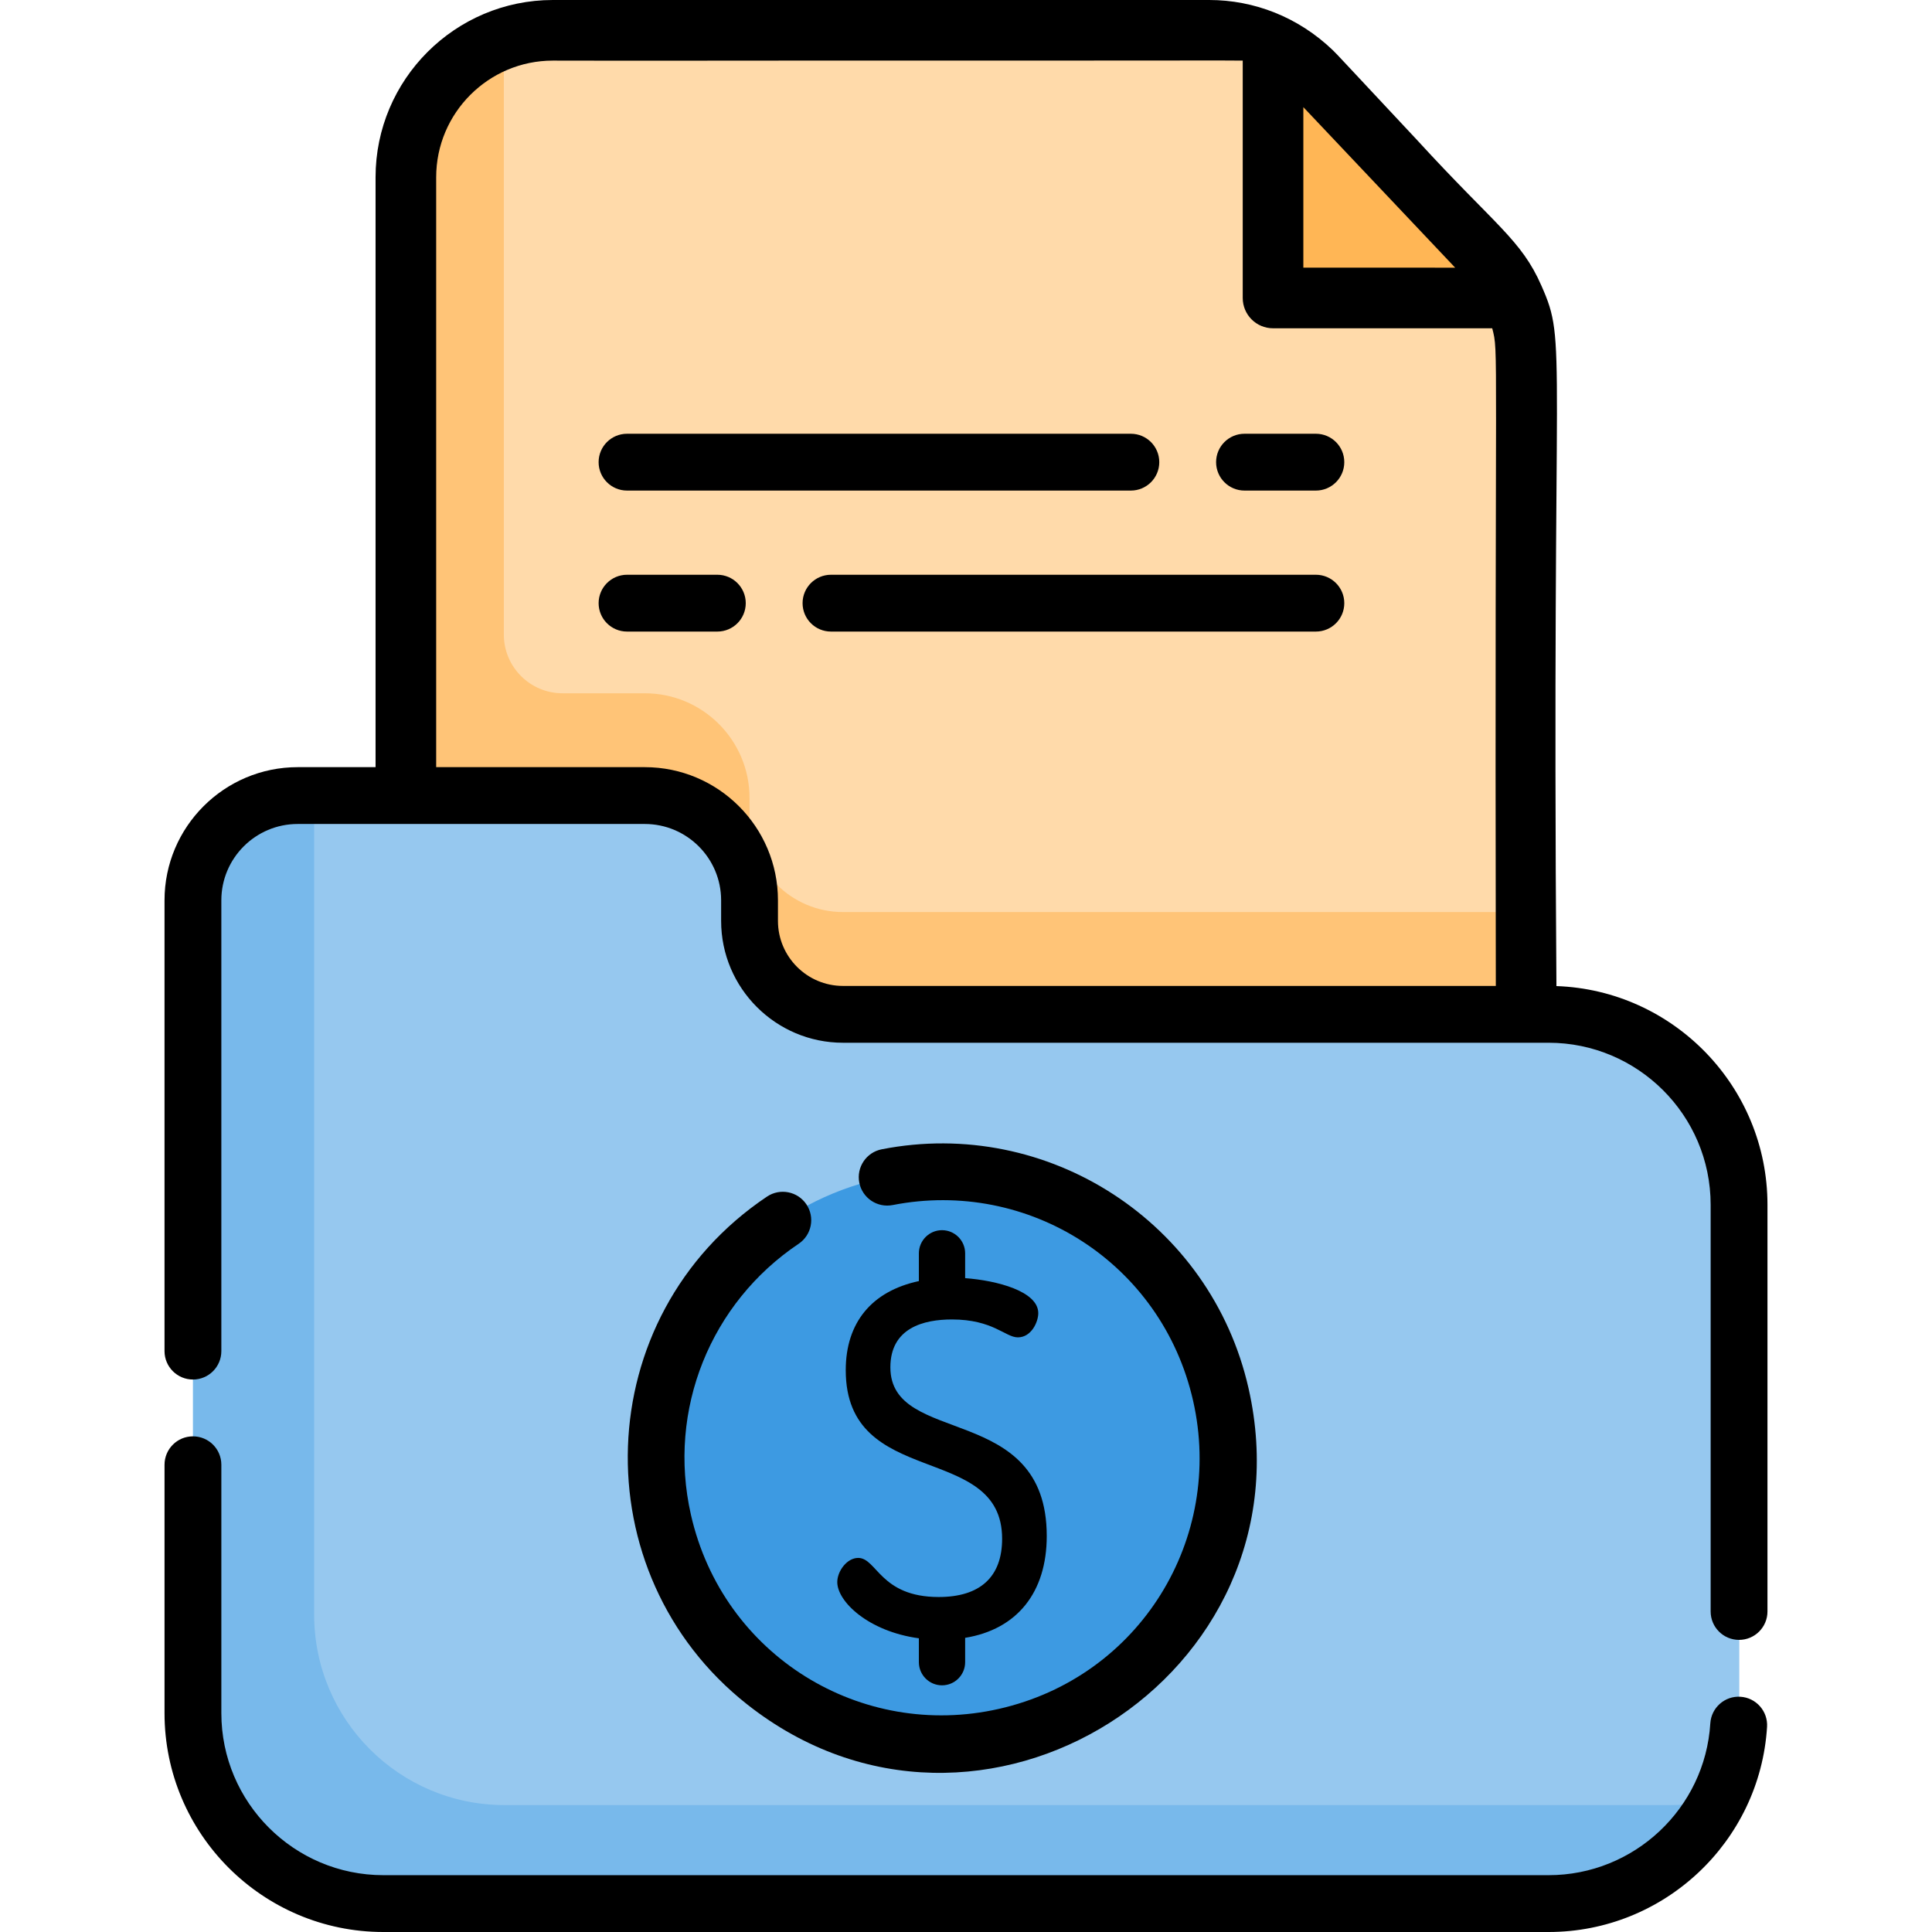 <?xml version="1.0" encoding="iso-8859-1"?>
<!-- Generator: Adobe Illustrator 19.0.0, SVG Export Plug-In . SVG Version: 6.00 Build 0)  -->
<svg version="1.1" id="Capa_1" xmlns="http://www.w3.org/2000/svg" xmlns:xlink="http://www.w3.org/1999/xlink" x="0px" y="0px"
	 viewBox="0 0 512 512" style="enable-background:new 0 0 512 512;" xml:space="preserve">
<path style="fill:#FFDAAA;" d="M404.44,94.59v301.688c0,21.504-17.438,38.942-38.952,38.942H146.512
	c-21.514,0-38.952-17.438-38.952-38.942V46.973c0-16.956,10.842-31.383,25.961-36.723c4.066-1.436,8.433-2.219,12.991-2.219h173.939
	c5.913,0,11.686,1.345,16.916,3.875c4.297,2.058,8.222,4.929,11.545,8.483l20.851,22.307l23.873,24.988
	c3.182,3.313,5.712,7.148,7.509,11.284C403.305,83.858,404.44,89.158,404.44,94.59z"/>
<path style="fill:#FFB655;" d="M401.149,78.972h-42.392c-11.814,0-21.393-9.577-21.393-21.393V11.901
	c4.299,2.067,8.224,4.937,11.545,8.488l20.858,22.309l23.87,24.982C396.817,71.001,399.346,74.827,401.149,78.972z"/>
<path style="fill:#FFC477;" d="M223.403,241.704c-13.678,0-24.767-11.088-24.767-24.767v-5.451
	c0-15.331-12.428-27.758-27.758-27.758h-21.79c-8.597,0-15.566-6.969-15.566-15.566V10.25
	c-15.119,5.341-25.961,19.767-25.961,36.723v136.754v45.166v167.384c0,21.504,17.438,38.942,38.952,38.942h218.975
	c21.514,0,38.952-17.438,38.952-38.942V241.704H223.403z"/>
<path style="fill:#78B9EB;" d="M460.87,319.277v134.726c0,8.152-1.938,15.862-5.371,22.679
	c-8.302,16.484-25.379,27.789-45.096,27.789H101.597c-27.869,0-50.467-22.598-50.467-50.467V238.592
	c0-15.34,12.429-27.758,27.758-27.758h91.989c15.33,0,27.758,12.419,27.758,27.758v5.451c0,13.683,11.083,24.767,24.767,24.767h187
	C438.272,268.81,460.87,291.408,460.87,319.277z"/>
<path style="fill:#96C8EF;" d="M460.87,319.277v134.726c0,8.152-1.938,15.862-5.371,22.679c-4.136,1.104-8.483,1.687-12.971,1.687
	H133.722c-27.869,0-50.467-22.598-50.467-50.467V212.49c0-0.562,0.02-1.114,0.06-1.656h87.562c15.33,0,27.758,12.419,27.758,27.758
	v5.451c0,13.683,11.083,24.767,24.767,24.767h187C438.272,268.81,460.87,291.408,460.87,319.277z"/>
<circle style="fill:#3D9AE2;" cx="249.645" cy="386.319" r="75.766"/>
<path d="M211.648,329.619c3.453-2.316,4.376-6.993,2.061-10.447s-6.992-4.375-10.447-2.061
	c-47.315,31.722-49.188,99.908-5.249,134.576c61.589,48.59,150.129-7.588,132.862-83.78c-9.977-44.012-53.173-71.965-97.213-63.332
	c-4.081,0.8-6.74,4.757-5.94,8.838c0.8,4.081,4.762,6.732,8.837,5.941c35.961-7.051,71.332,15.277,79.631,51.884
	c8.26,36.439-13.999,73.14-51.461,81.632c-36.512,8.28-73.155-14.067-81.632-51.46C176.786,373.565,188.336,345.248,211.648,329.619
	z"/>
<path d="M248.77,423.224c-15.518,0-16.378-10.361-21.344-10.361c-2.984,0-5.54,3.526-5.54,6.413c0,5.129,8.191,13.063,21.626,14.89
	v6.332c0,3.381,2.751,6.131,6.131,6.131c3.381,0,6.131-2.751,6.131-6.131v-6.454c13.767-2.246,21.626-12.019,21.626-27
	c0-35.603-41.441-23.624-41.441-44.687c0-10.484,8.867-12.686,16.305-12.686c10.896,0,14.164,4.744,17.475,4.744
	c3.604,0,5.414-4.111,5.414-6.413c0-5.848-11.102-8.67-19.379-9.277v-6.582c0-3.381-2.751-6.131-6.131-6.131
	c-3.381,0-6.131,2.751-6.131,6.131v7.359c-12.511,2.681-19.379,11.022-19.379,23.604c0,31.797,41.441,18.822,41.441,44.687
	C265.573,417.887,259.763,423.224,248.77,423.224z"/>
<path d="M348.722,114.949h-18.914c-4.156,0-7.529,3.363-7.529,7.529c0,4.156,3.373,7.529,7.529,7.529h18.914
	c4.156,0,7.529-3.373,7.529-7.529C356.252,118.312,352.878,114.949,348.722,114.949z"/>
<path d="M307.22,122.478c0-4.166-3.373-7.529-7.529-7.529H166.169c-4.156,0-7.529,3.363-7.529,7.529
	c0,4.156,3.373,7.529,7.529,7.529h133.522C303.847,130.008,307.22,126.635,307.22,122.478z"/>
<path d="M190.103,152.315h-23.933c-4.156,0-7.529,3.373-7.529,7.529c0,4.166,3.373,7.529,7.529,7.529h23.933
	c4.156,0,7.529-3.363,7.529-7.529C197.632,155.688,194.259,152.315,190.103,152.315z"/>
<path d="M348.722,152.315H220.22c-4.156,0-7.529,3.373-7.529,7.529c0,4.166,3.373,7.529,7.529,7.529h128.502
	c4.156,0,7.529-3.363,7.529-7.529C356.252,155.688,352.878,152.315,348.722,152.315z"/>
<path d="M461.232,449.656c-4.156-0.261-7.72,2.901-7.981,7.048c-1.395,22.568-20.219,40.237-42.847,40.237H101.597
	c-23.672,0-42.938-19.265-42.938-42.938v-65.827c0-4.166-3.363-7.529-7.529-7.529c-4.156,0-7.529,3.363-7.529,7.529v65.827
	C43.6,485.988,69.622,512,101.597,512h308.806c30.569,0,55.989-23.883,57.886-54.362
	C468.54,453.491,465.388,449.918,461.232,449.656z"/>
<path d="M385.43,70.718c-0.006-0.007-0.012-0.013-0.019-0.02c0.013,0.014,0.029,0.031,0.047,0.049
	C385.448,70.737,385.437,70.726,385.43,70.718z"/>
<path d="M412.471,261.321c-1.283-172.636,2.969-169.878-3.955-185.555c-5.343-12.24-12.177-15.944-32.878-38.551
	c-21.781-23.261-20.545-22.031-22.387-23.873C344.003,4.451,332.27,0,320.452,0H146.512c-25.911,0-46.984,21.072-46.984,46.973
	v156.331H78.888c-19.456,0-35.288,15.822-35.288,35.288v119.467c0,4.156,3.373,7.529,7.529,7.529c4.166,0,7.529-3.373,7.529-7.529
	V238.592c0-11.164,9.075-20.229,20.229-20.229h20.641h16.063h55.286c11.154,0,20.229,9.065,20.229,20.229v5.451
	c0,17.81,14.487,32.296,32.296,32.296c6.733,0,180.309,0,187,0c23.574,0,42.938,19.168,42.938,42.938v107.781
	c0,4.156,3.363,7.529,7.529,7.529c4.156,0,7.529-3.373,7.529-7.529V319.277C468.4,287.985,443.492,262.405,412.471,261.321z
	 M345.399,28.391c31.789,33.613,38.756,40.98,40.011,42.307c-0.009-0.01-0.016-0.017-0.022-0.024
	c0.008,0.009,0.021,0.022,0.041,0.044c0.012,0.012,0.022,0.023,0.032,0.034c-0.002-0.002-0.003-0.003-0.005-0.005
	c0.011,0.012,0.024,0.025,0.038,0.04c-0.002-0.002-0.004-0.004-0.006-0.007c0.016,0.017,0.03,0.032,0.044,0.046
	c-0.001-0.001-0.003-0.003-0.004-0.004c0.012,0.013,0.025,0.026,0.039,0.041s0.026,0.028,0.036,0.038
	c-0.004-0.004-0.008-0.009-0.012-0.013c0.015,0.016,0.028,0.03,0.045,0.047H345.4V28.391H345.399z M396.408,261.281H223.403
	c-9.507,0-17.237-7.73-17.237-17.237v-5.451c0-19.466-15.832-35.288-35.288-35.288h-55.286V46.973
	c0-17.047,13.874-30.911,30.921-30.911c23.723,0.059,44.228-0.003,61.969,0c118.797,0.019,111.77-0.083,120.855,0v62.906
	c0,4.437,3.594,8.031,8.031,8.031h58.087C397.214,93.869,396.083,87.524,396.408,261.281z"/>
<g>
</g>
<g>
</g>
<g>
</g>
<g>
</g>
<g>
</g>
<g>
</g>
<g>
</g>
<g>
</g>
<g>
</g>
<g>
</g>
<g>
</g>
<g>
</g>
<g>
</g>
<g>
</g>
<g>
</g>
</svg>
